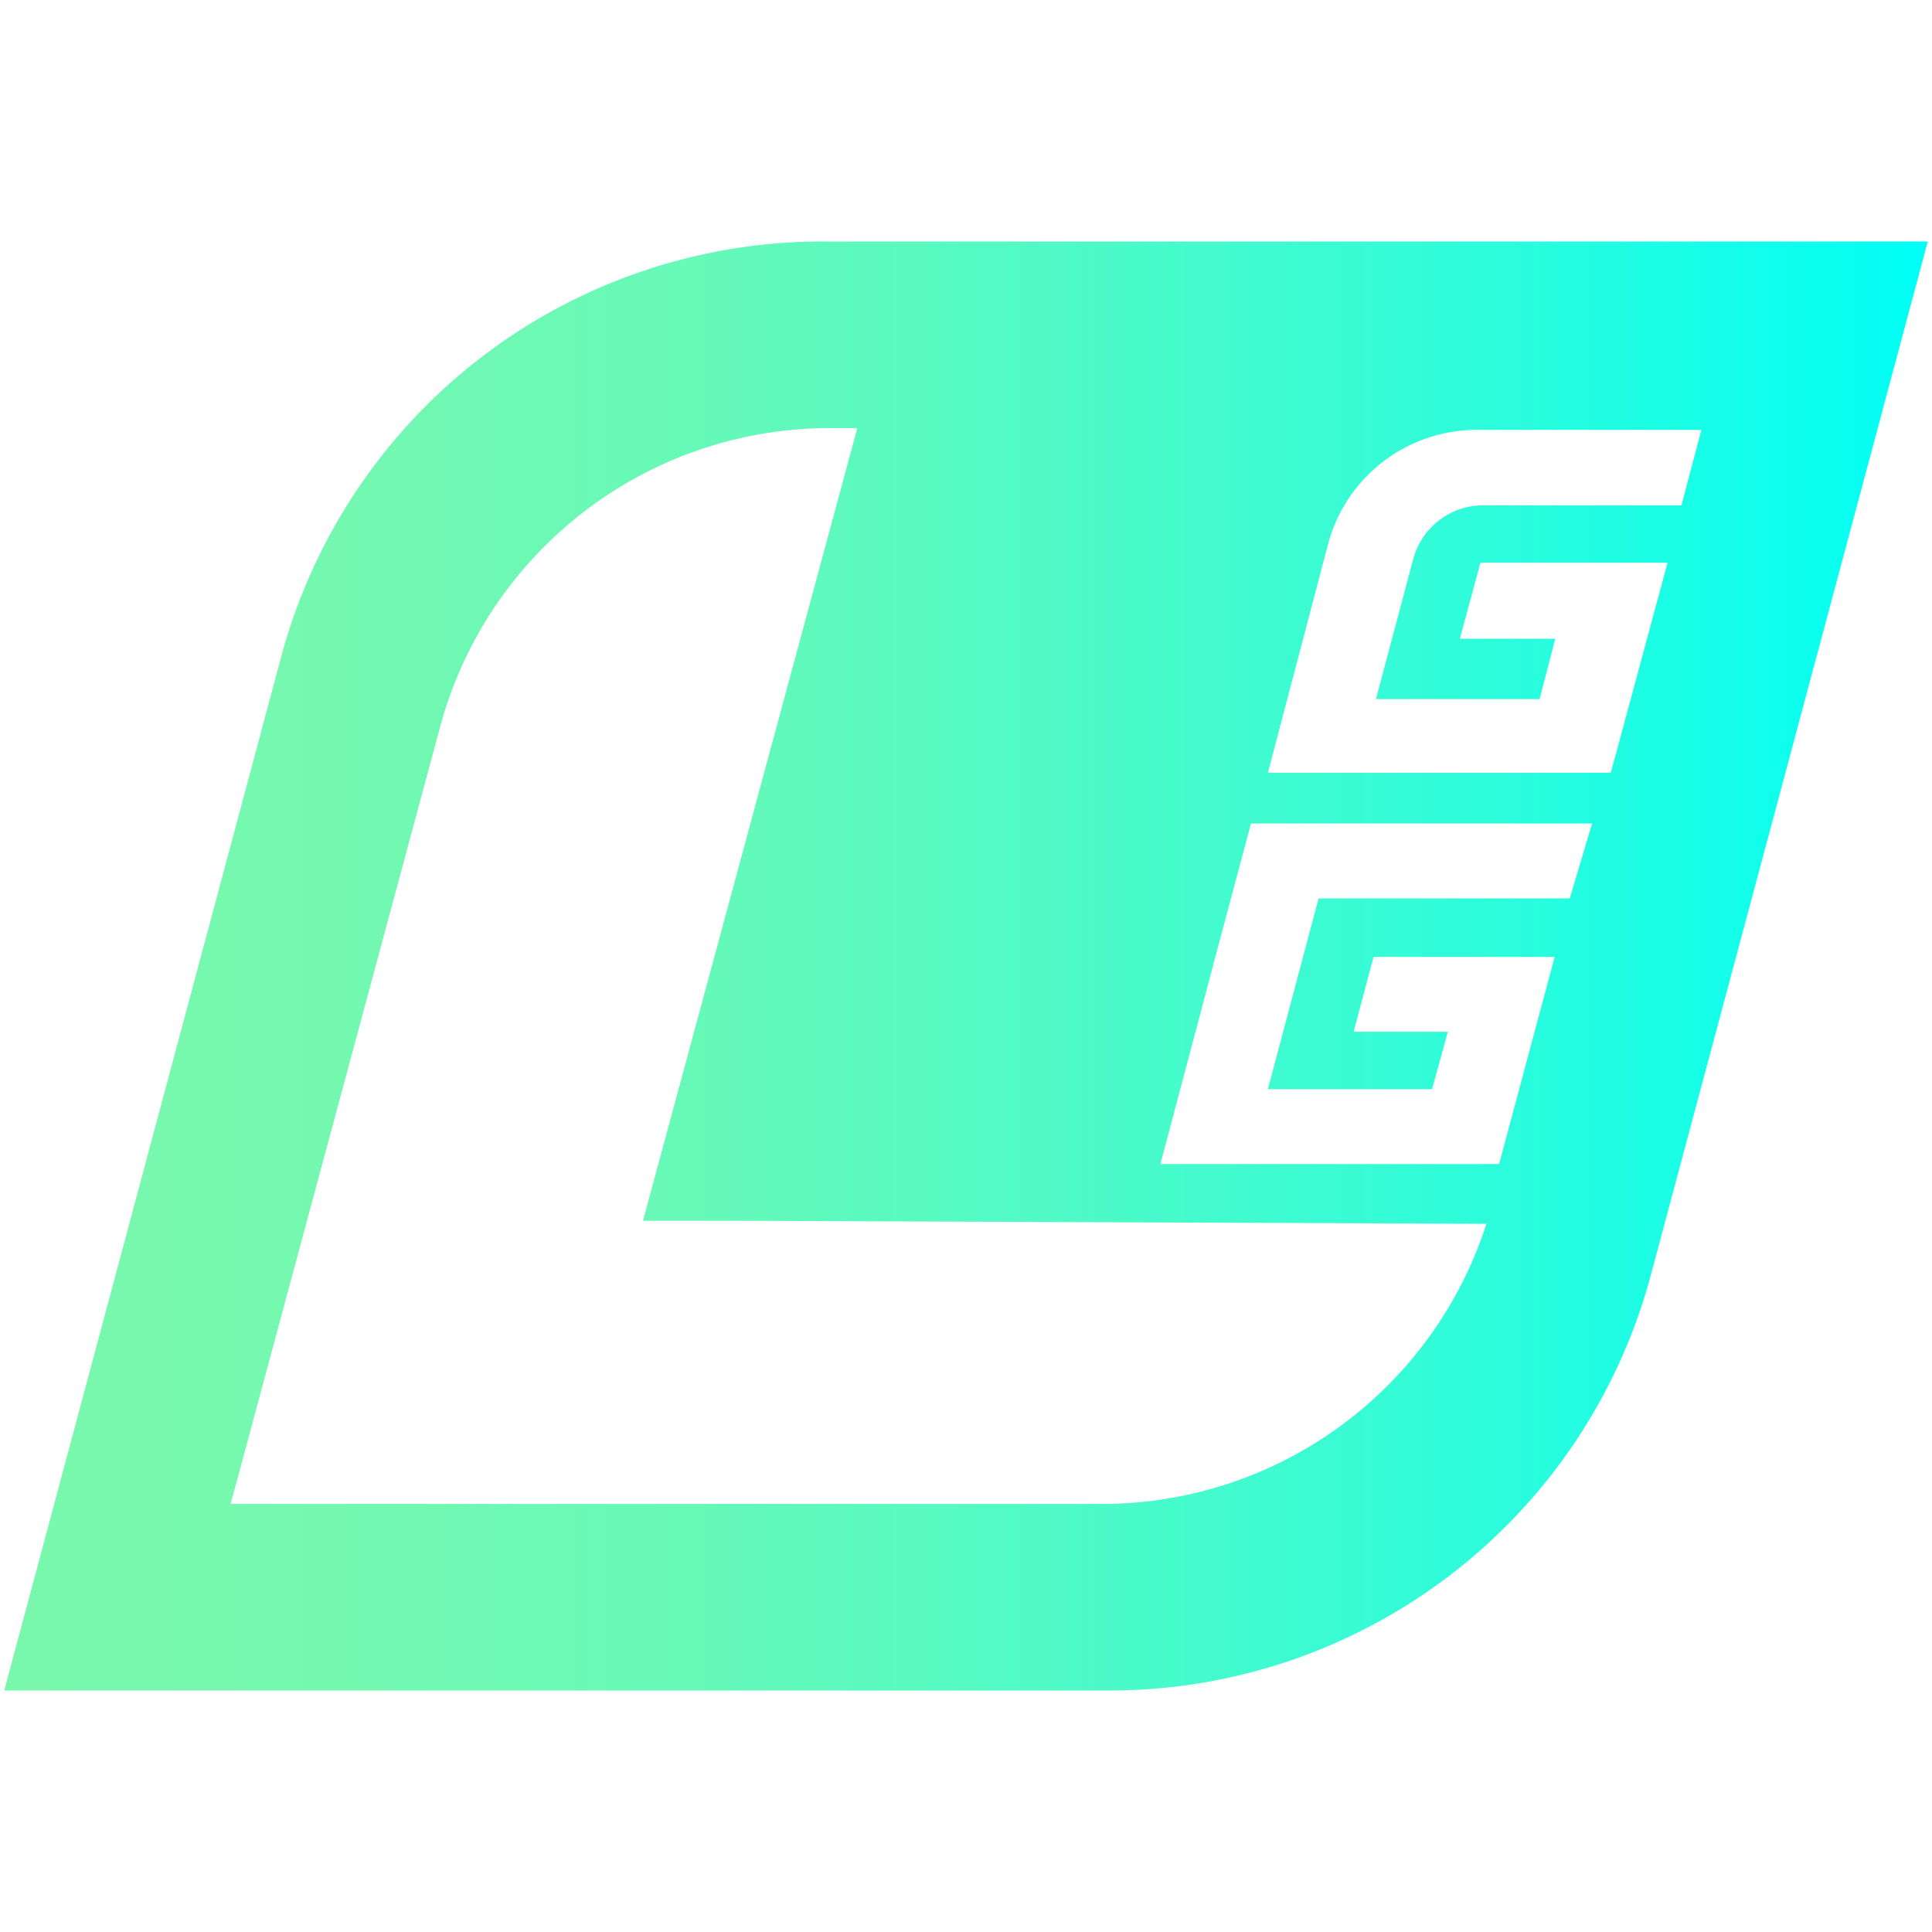 <svg id="Layer_1" data-name="Layer 1" xmlns="http://www.w3.org/2000/svg" xmlns:xlink="http://www.w3.org/1999/xlink" viewBox="0 0 32 32"><defs><style>.cls-1{fill:url(#linear-gradient);}</style><linearGradient id="linear-gradient" x1="0.07" y1="16" x2="31.93" y2="16" gradientUnits="userSpaceOnUse"><stop offset="0.01" stop-color="#79f8ad"/><stop offset="0.17" stop-color="#74f8b0"/><stop offset="0.36" stop-color="#66f9b8"/><stop offset="0.55" stop-color="#4ffac6"/><stop offset="0.76" stop-color="#2ffcda"/><stop offset="0.97" stop-color="#06fff2"/><stop offset="1" stop-color="#00fff6"/></linearGradient></defs><path class="cls-1" d="M31.93,4,27.34,21.13A9.28,9.28,0,0,1,18.39,28H.07L4.66,10.87a9.28,9.28,0,0,1,9-6.87ZM24.62,20.27l-12.37-.05h-1.6L14.2,7.09h-.44A6.69,6.69,0,0,0,7.3,12L3.82,24.91H18.26A6.69,6.69,0,0,0,24.62,20.27Zm3-10.95H24.52l-.34,1.26h1.58l-.26,1H22.79l.62-2.33a1.2,1.2,0,0,1,1.16-.88h3.28l.33-1.25H24.46A2.55,2.55,0,0,0,22,9L21,12.8h5.68Zm-1.25,4.32H20.72l-.5,1.87h0l-1,3.77h5.61l.92-3.43h-3l-.33,1.24h1.56l-.26.95H21l.84-3.16H26Z"/></svg>